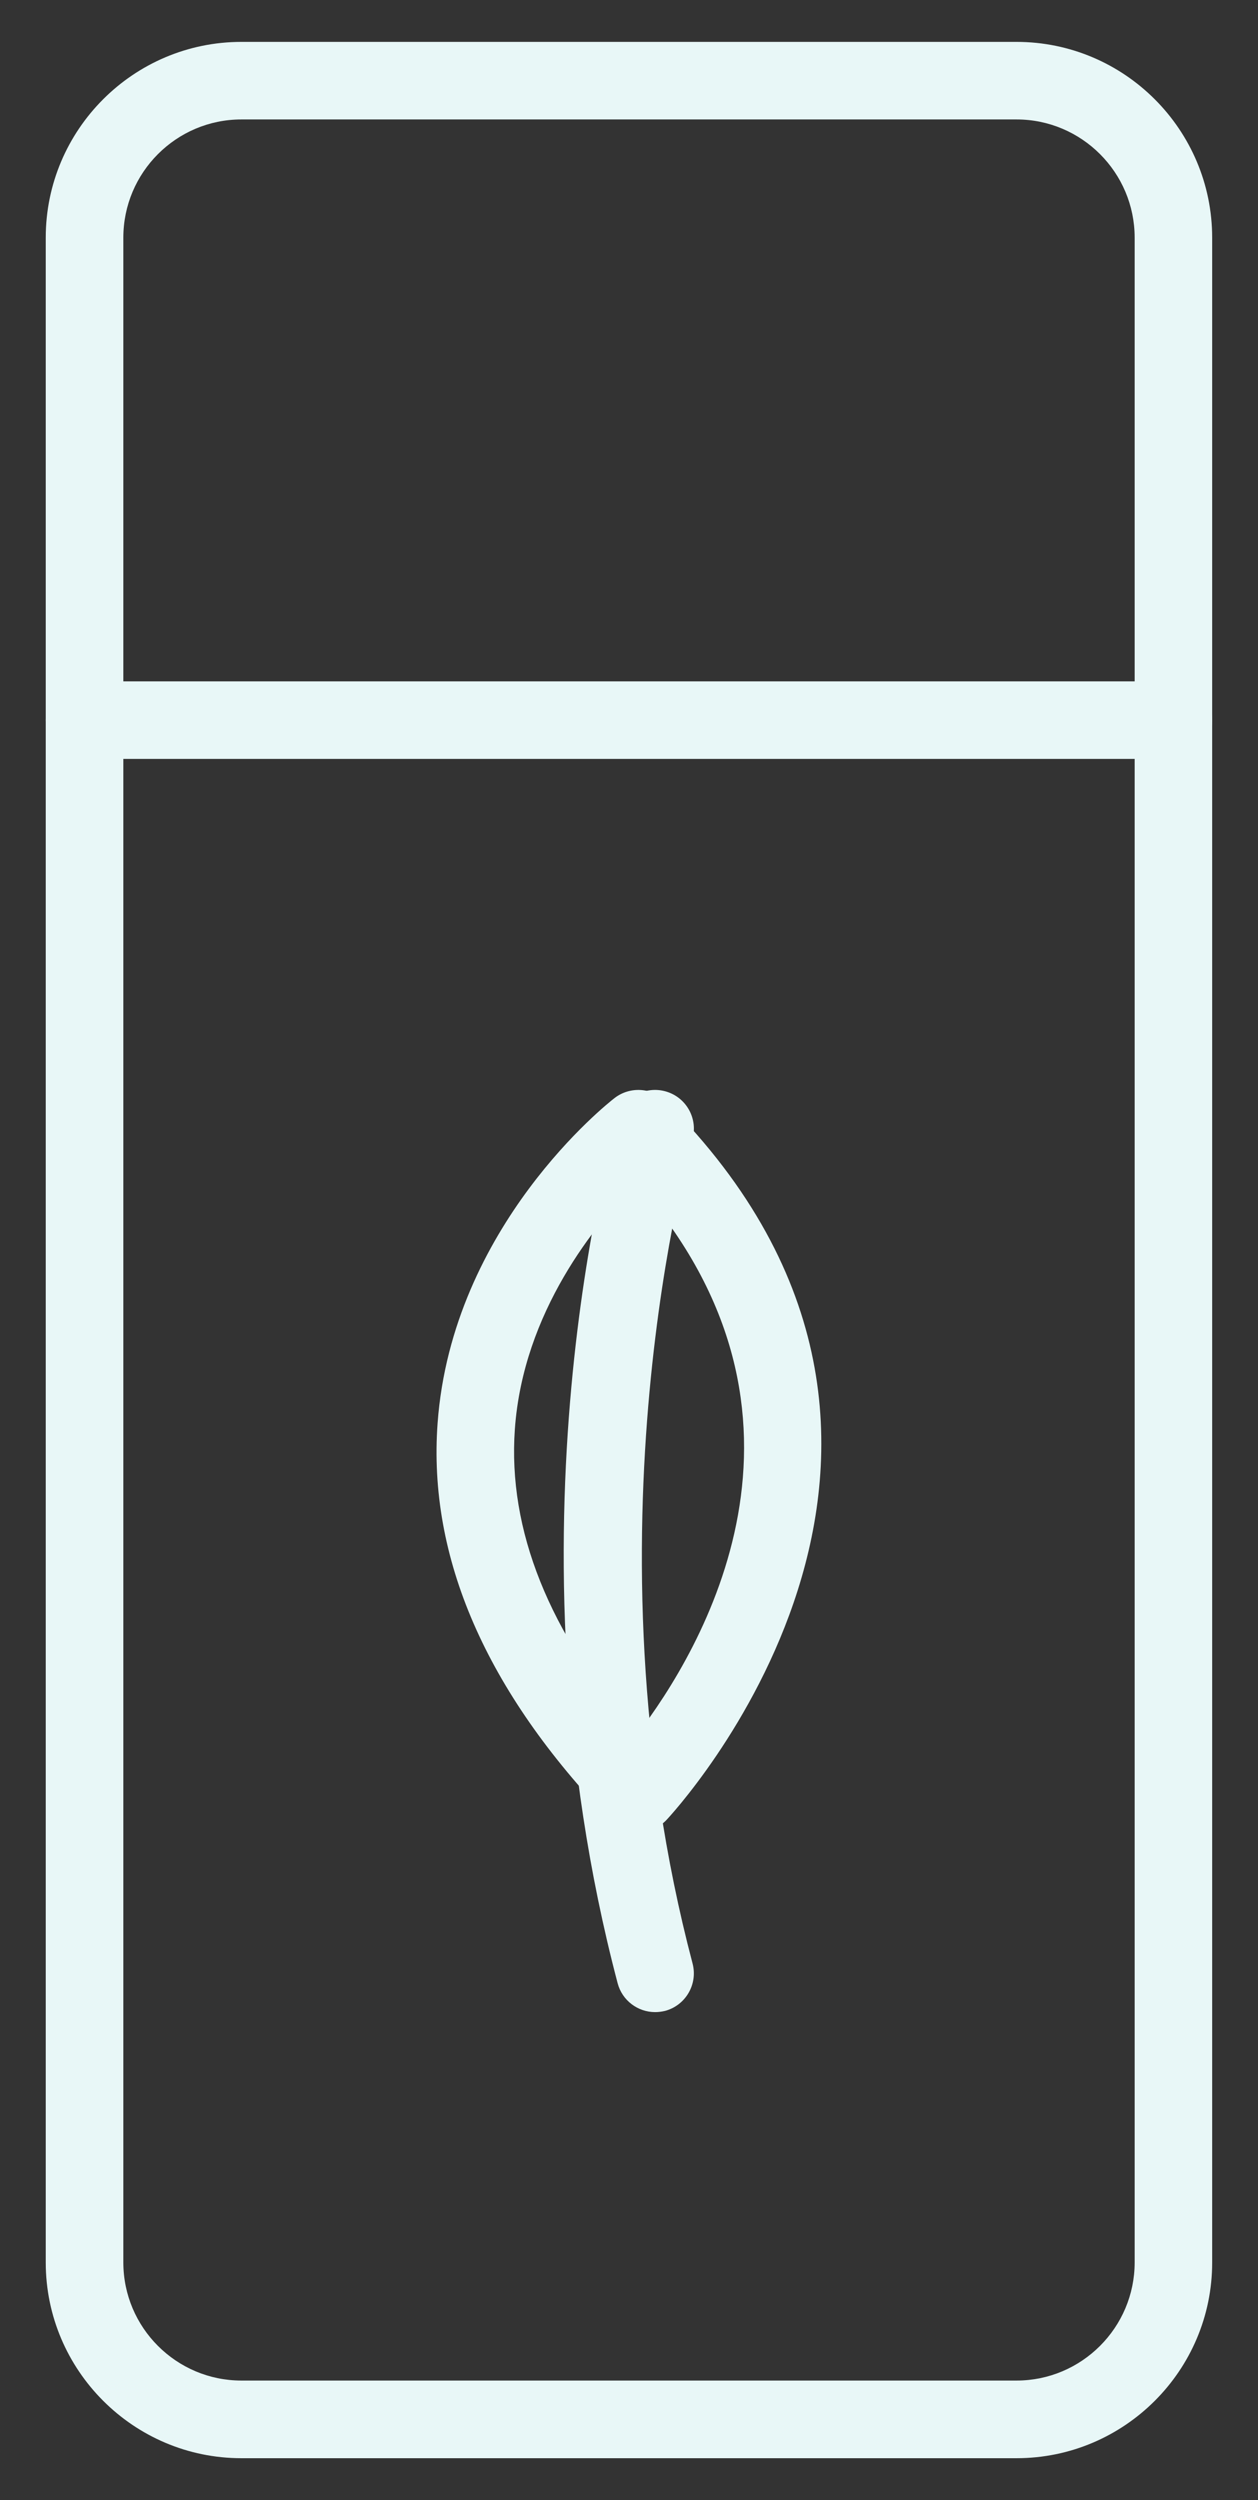 <?xml version="1.0" encoding="utf-8"?>
<!-- Generator: Adobe Illustrator 24.0.1, SVG Export Plug-In . SVG Version: 6.00 Build 0)  -->
<svg version="1.1" id="圖層_1_拷貝_5" xmlns="http://www.w3.org/2000/svg" xmlns:xlink="http://www.w3.org/1999/xlink" x="0px"
	 y="0px" viewBox="0 0 145.75 289.47" style="enable-background:new 0 0 145.75 289.47;" xml:space="preserve">
<rect x="0" y="0" width="145.75" height="289.47" fill="#333333" stroke="none"/>
<style type="text/css">
	.st0{fill:#E8F7F7;}
</style>
<g id="圖層_1_拷貝_2">
	<g>
		<g>
			<g>
				<g>
					<path class="st0" d="M117.77,284.62h-89.8c-12.49,0-22.67-10.17-22.67-22.67V27.52c0-12.5,10.17-22.67,22.67-22.67h89.8
						c12.5,0,22.67,10.17,22.67,22.67v234.43C140.45,274.45,130.27,284.62,117.77,284.62z M27.97,13.83
						c-7.55,0-13.68,6.14-13.68,13.69v234.43c0,7.55,6.14,13.68,13.68,13.68h89.8c7.55,0,13.69-6.14,13.69-13.68V27.52
						c0-7.55-6.14-13.69-13.69-13.69H27.97z"/>
				</g>
			</g>
			<g>
				<g>
					<path class="st0" d="M135.96,87.87H9.79c-2.48,0-4.49-2.01-4.49-4.49c0-2.48,2.01-4.49,4.49-4.49h126.16
						c2.48,0,4.49,2.01,4.49,4.49S138.43,87.87,135.96,87.87z"/>
				</g>
			</g>
			<g>
				<g>
					<path class="st0" d="M73.95,212.13c-1.22,0-2.39-0.49-3.23-1.38c-14.42-14.96-21.16-30.43-20.02-45.98
						c1.67-22.82,19.74-37.05,20.51-37.64c1.78-1.37,4.33-1.22,5.92,0.38c40.32,40.32,0.47,82.82,0.06,83.24
						C76.34,211.63,75.18,212.13,73.95,212.13L73.95,212.13z M73.71,136.96c-4.63,4.65-13.1,14.91-14.06,28.53
						c-0.82,11.66,3.94,23.53,14.16,35.34C81.24,191.13,97.59,164.04,73.71,136.96z"/>
				</g>
			</g>
			<g>
				<g>
					<path class="st0" d="M75.9,232.97c-1.99,0-3.81-1.33-4.34-3.34c-13.79-52.27-0.54-98.29,0.04-100.22
						c0.7-2.38,3.19-3.73,5.57-3.03s3.74,3.19,3.04,5.57c-0.14,0.45-13.1,45.64,0.03,95.39c0.63,2.4-0.8,4.85-3.19,5.49
						C76.66,232.92,76.29,232.97,75.9,232.97z"/>
				</g>
			</g>
		</g>
	</g>
</g>
</svg>
